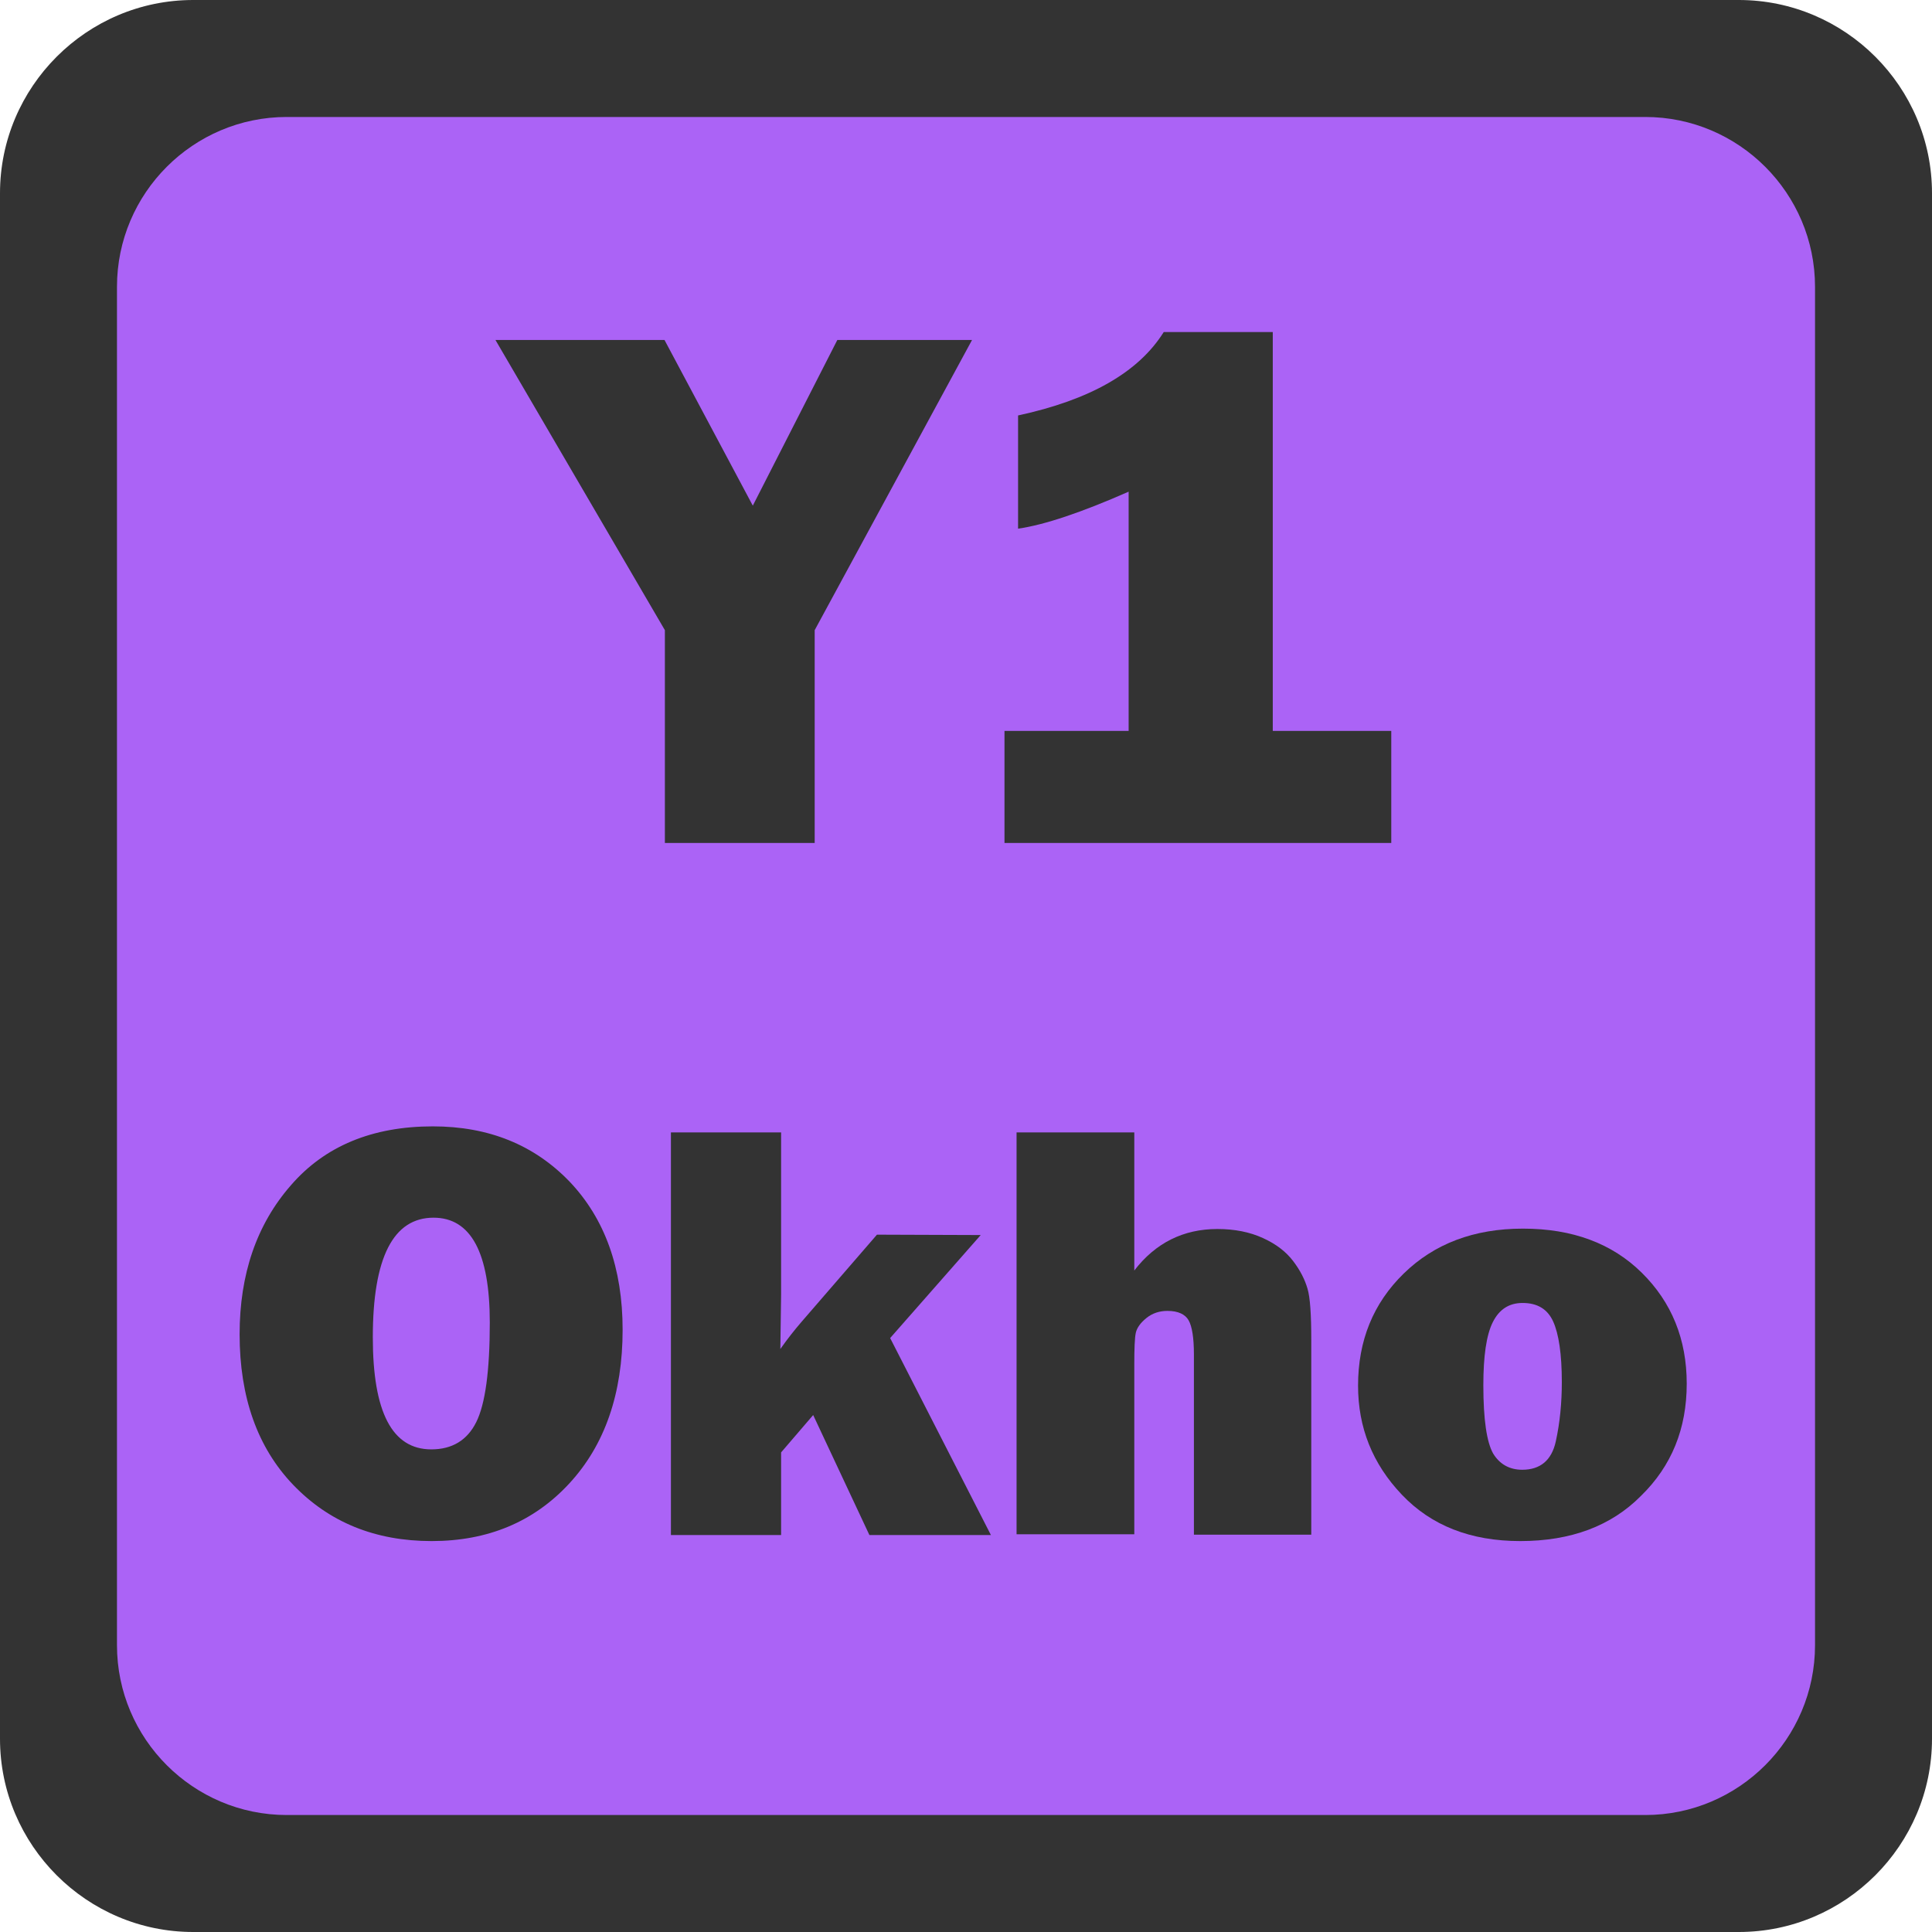 <?xml version="1.0" encoding="utf-8"?>
<!-- Generator: Adobe Illustrator 28.0.0, SVG Export Plug-In . SVG Version: 6.00 Build 0)  -->
<svg version="1.1" id="レイヤー_1" xmlns="http://www.w3.org/2000/svg" xmlns:xlink="http://www.w3.org/1999/xlink" x="0px"
	 y="0px" viewBox="0 0 512 512" style="enable-background:new 0 0 512 512;" xml:space="preserve">
<style type="text/css">
	.st0{fill:#333333;}
	.st1{fill:#AB63F6;}
</style>
<g>
	<path class="st0" d="M512,460.8c0,28.2-23,51.2-51.2,51.2H51.2C23,512,0,489,0,460.8V51.2C0,23,23,0,51.2,0h409.6
		C489,0,512,23,512,51.2V460.8z"/>
</g>
<g>
	<path class="st1" d="M481,436c0,24.8-20.2,45-45,45H76c-24.8,0-45-20.2-45-45V76c0-24.8,20.2-45,45-45h360c24.8,0,45,20.2,45,45
		V436z"/>
</g>
<path class="st0" d="M257.6,90.1L215.9,167v56.4h-39.7V167l-44.9-76.9h44.8l23.4,43.9l22.4-43.9H257.6z"/>
<path class="st0" d="M337.3,193.7h31.4v29.7H266.2v-29.7h32.9v-63.4c-12.5,5.5-22.3,8.8-29.3,9.8v-30c19-4.1,31.9-11.4,38.6-22.1
	h28.9V193.7z"/>
<g>
	<path class="st0" d="M114.4,408.4c-15,0-27.2-5-36.7-14.9s-14.2-23.3-14.2-39.9c0-15.9,4.5-29.1,13.6-39.5
		c9-10.4,21.6-15.6,37.6-15.6c14.8,0,26.9,4.9,36.3,14.7c9.3,9.8,14,22.9,14,39.2c0,16.9-4.7,30.5-14.1,40.7
		C141.5,403.3,129.3,408.4,114.4,408.4z M114.3,384.1c5.5,0,9.5-2.4,11.9-7.2c2.4-4.8,3.6-13.6,3.6-26.4c0-18.5-5-27.8-14.9-27.8
		c-10.7,0-16.1,10.6-16.1,31.7C98.8,374.2,103.9,384.1,114.3,384.1z"/>
	<path class="st0" d="M259.9,327.3l-24,27.3l26.7,52.2h-32.2L215.5,375l-8.5,9.9v21.9h-29.2V300.1H207v43c0,1.2-0.1,6-0.2,14.4
		c1.9-2.7,3.8-5.1,5.7-7.3l19.9-23L259.9,327.3L259.9,327.3z"/>
	<path class="st0" d="M347.6,406.7h-31.2v-47.8c0-4.4-0.5-7.4-1.4-9s-2.8-2.5-5.6-2.5c-2.1,0-4,0.6-5.6,1.9s-2.5,2.6-2.8,3.9
		c-0.3,1.4-0.4,4.2-0.4,8.5v44.9h-31.2V300.1h31.2v36.6c5.6-7.3,13-11,22-11c4.6,0,8.6,0.8,12.1,2.4s6.1,3.6,8,6.1s3.1,4.9,3.8,7.3
		c0.7,2.3,1,6.9,1,13.6v51.6H347.6z"/>
	<path class="st0" d="M402.9,408.4c-13.2,0-23.6-4.1-31.4-12.3c-7.8-8.2-11.6-17.8-11.6-28.9c0-11.9,4-21.8,12.1-29.7
		c8.1-7.9,18.6-11.9,31.6-11.9c13.1,0,23.6,3.9,31.5,11.7c7.9,7.8,11.9,17.6,11.9,29.4c0,11.9-4,21.8-12.1,29.7
		C427,404.4,416.3,408.4,402.9,408.4z M403.4,389.5c4.8,0,7.8-2.5,8.9-7.5s1.6-10.3,1.6-15.7c0-7.4-0.8-12.8-2.3-16.1
		c-1.5-3.3-4.2-4.9-8.1-4.9c-3.6,0-6.2,1.7-7.9,5.1c-1.7,3.4-2.5,9-2.5,16.7c0,9.1,0.9,15.1,2.6,18.1
		C397.4,388,400,389.5,403.4,389.5z"/>
</g>
</svg>

